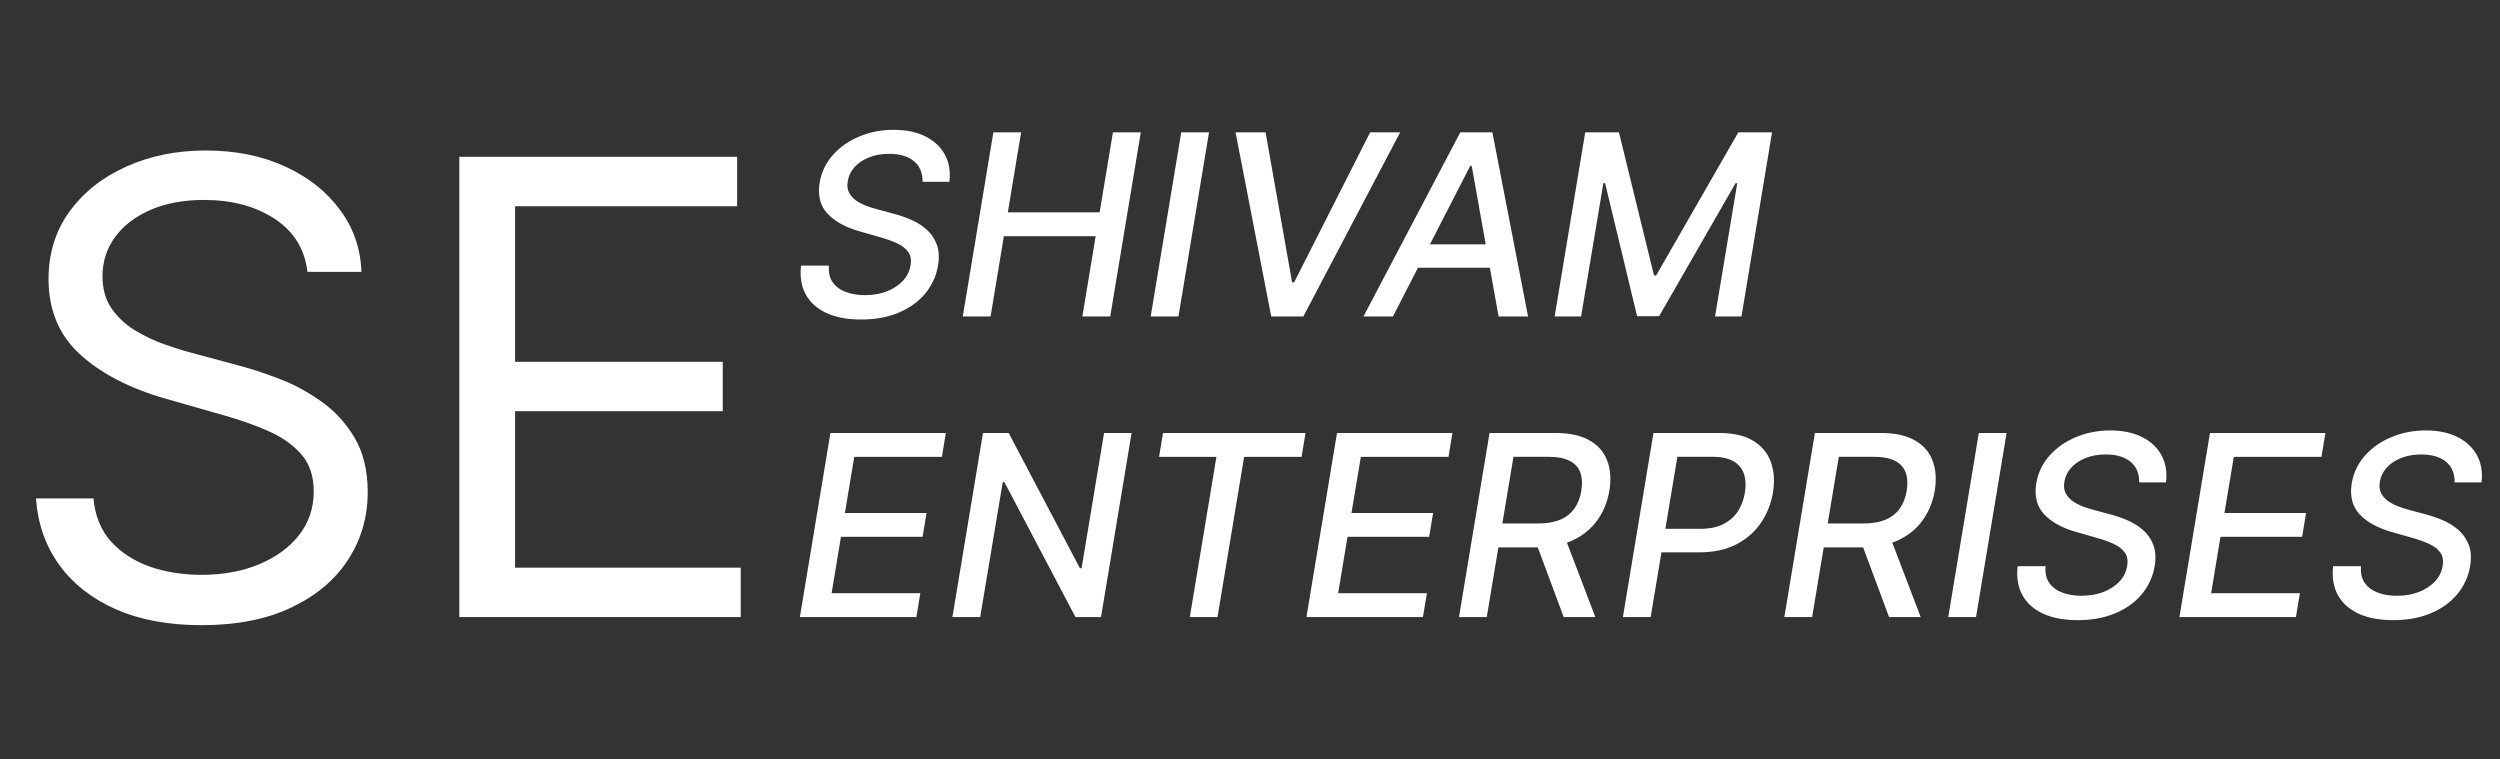 <svg width="158" height="48" viewBox="0 0 158 48" fill="none" xmlns="http://www.w3.org/2000/svg">
<rect x="0" y="0" width="158" height="48" fill="#333333" stroke="none"/>
<path d="M19.432 17.182C19.261 15.742 18.57 14.625 17.358 13.829C16.146 13.034 14.659 12.636 12.898 12.636C11.61 12.636 10.483 12.845 9.517 13.261C8.561 13.678 7.812 14.251 7.273 14.98C6.742 15.709 6.477 16.538 6.477 17.466C6.477 18.242 6.662 18.91 7.031 19.469C7.41 20.018 7.893 20.477 8.48 20.847C9.067 21.206 9.683 21.505 10.327 21.741C10.971 21.969 11.562 22.153 12.102 22.296L15.057 23.091C15.814 23.29 16.657 23.564 17.585 23.915C18.523 24.265 19.418 24.743 20.27 25.349C21.132 25.946 21.842 26.713 22.401 27.651C22.959 28.588 23.239 29.739 23.239 31.102C23.239 32.674 22.827 34.095 22.003 35.364C21.188 36.633 19.995 37.641 18.423 38.389C16.861 39.137 14.962 39.511 12.727 39.511C10.644 39.511 8.84 39.175 7.315 38.503C5.8 37.831 4.607 36.893 3.736 35.69C2.874 34.488 2.386 33.091 2.273 31.5H5.909C6.004 32.599 6.373 33.508 7.017 34.227C7.67 34.938 8.494 35.468 9.489 35.818C10.492 36.159 11.572 36.33 12.727 36.33C14.072 36.33 15.279 36.112 16.349 35.676C17.419 35.231 18.267 34.615 18.892 33.83C19.517 33.034 19.829 32.106 19.829 31.046C19.829 30.079 19.56 29.294 19.02 28.688C18.48 28.081 17.77 27.589 16.889 27.21C16.009 26.831 15.057 26.5 14.034 26.216L10.454 25.193C8.182 24.54 6.383 23.607 5.057 22.395C3.731 21.183 3.068 19.597 3.068 17.636C3.068 16.008 3.509 14.587 4.389 13.375C5.279 12.153 6.473 11.206 7.969 10.534C9.474 9.852 11.155 9.511 13.011 9.511C14.886 9.511 16.553 9.848 18.011 10.52C19.47 11.183 20.625 12.092 21.477 13.247C22.339 14.402 22.794 15.714 22.841 17.182H19.432ZM29.03 39V9.909H46.587V13.034H32.553V22.864H45.678V25.989H32.553V35.875H46.815V39H29.03Z" fill="white"/>
<path d="M58.307 11.489C58.311 10.917 58.125 10.479 57.75 10.176C57.379 9.873 56.86 9.722 56.193 9.722C55.716 9.722 55.29 9.797 54.915 9.949C54.544 10.097 54.24 10.301 54.006 10.562C53.775 10.82 53.633 11.114 53.58 11.443C53.53 11.72 53.555 11.958 53.653 12.159C53.756 12.36 53.901 12.528 54.091 12.665C54.284 12.797 54.496 12.909 54.727 13C54.958 13.087 55.182 13.159 55.398 13.216L56.489 13.511C56.841 13.602 57.199 13.725 57.562 13.881C57.926 14.036 58.254 14.241 58.545 14.494C58.837 14.748 59.055 15.062 59.199 15.438C59.343 15.812 59.371 16.261 59.284 16.784C59.17 17.443 58.903 18.028 58.483 18.54C58.062 19.051 57.508 19.454 56.818 19.75C56.129 20.046 55.33 20.193 54.42 20.193C53.549 20.193 52.816 20.055 52.222 19.778C51.631 19.502 51.197 19.11 50.92 18.602C50.644 18.091 50.545 17.485 50.625 16.784H52.392C52.35 17.204 52.426 17.555 52.619 17.835C52.816 18.112 53.093 18.318 53.449 18.454C53.805 18.587 54.208 18.653 54.659 18.653C55.159 18.653 55.615 18.576 56.028 18.421C56.441 18.261 56.782 18.042 57.051 17.761C57.32 17.477 57.485 17.146 57.545 16.767C57.606 16.422 57.557 16.14 57.398 15.921C57.242 15.701 57.008 15.519 56.693 15.375C56.383 15.231 56.028 15.104 55.631 14.994L54.318 14.619C53.428 14.366 52.754 13.992 52.295 13.5C51.837 13.008 51.672 12.356 51.801 11.546C51.915 10.875 52.195 10.29 52.642 9.79C53.089 9.29 53.646 8.902 54.312 8.625C54.979 8.345 55.703 8.205 56.483 8.205C57.271 8.205 57.941 8.345 58.494 8.625C59.047 8.905 59.456 9.292 59.722 9.784C59.987 10.277 60.08 10.845 60 11.489H58.307ZM60.848 20L62.78 8.364H64.535L63.695 13.421H69.496L70.337 8.364H72.098L70.166 20H68.405L69.246 14.926H63.445L62.604 20H60.848ZM76.41 8.364L74.479 20H72.723L74.655 8.364H76.41ZM79.984 8.364L81.66 17.841H81.791L86.592 8.364H88.49L82.371 20H80.342L78.087 8.364H79.984ZM88.034 20H86.171L92.29 8.364H94.318L96.574 20H94.71L93.011 10.477H92.921L88.034 20ZM89.102 15.443H95.148L94.898 16.921H88.852L89.102 15.443ZM100.186 8.364H102.317L104.533 17.409H104.669L109.862 8.364H111.993L110.061 20H108.391L109.794 11.579H109.686L104.857 19.983H103.464L101.442 11.574H101.334L99.925 20H98.254L100.186 8.364ZM50.551 39L52.483 27.364H59.778L59.528 28.875H53.989L53.398 32.42H58.557L58.307 33.926H53.148L52.557 37.489H58.165L57.915 39H50.551ZM71.516 27.364L69.584 39H67.97L63.476 30.466H63.374L61.947 39H60.192L62.124 27.364H63.749L68.249 35.909H68.356L69.777 27.364H71.516ZM73.253 28.875L73.503 27.364H82.508L82.258 28.875H78.628L76.946 39H75.196L76.878 28.875H73.253ZM82.567 39L84.499 27.364H91.794L91.544 28.875H86.004L85.413 32.42H90.572L90.322 33.926H85.163L84.572 37.489H90.18L89.93 39H82.567ZM92.207 39L94.139 27.364H98.287C99.188 27.364 99.91 27.519 100.452 27.829C100.997 28.136 101.372 28.564 101.577 29.114C101.785 29.659 101.83 30.292 101.713 31.011C101.592 31.724 101.336 32.349 100.946 32.886C100.56 33.424 100.043 33.845 99.395 34.148C98.751 34.447 97.978 34.597 97.077 34.597H93.935L94.196 33.085H97.179C97.751 33.085 98.228 33.004 98.611 32.841C98.993 32.678 99.293 32.441 99.508 32.131C99.728 31.82 99.872 31.447 99.94 31.011C100.012 30.568 99.992 30.188 99.878 29.869C99.764 29.547 99.543 29.301 99.213 29.131C98.883 28.956 98.431 28.869 97.855 28.869H95.651L93.963 39H92.207ZM98.821 33.75L100.827 39H98.827L96.872 33.75H98.821ZM102.567 39L104.499 27.364H108.646C109.548 27.364 110.268 27.528 110.805 27.858C111.347 28.188 111.718 28.636 111.919 29.204C112.124 29.773 112.167 30.415 112.05 31.131C111.929 31.847 111.671 32.49 111.277 33.062C110.887 33.631 110.366 34.081 109.714 34.415C109.063 34.744 108.288 34.909 107.391 34.909H104.533L104.777 33.42H107.47C108.042 33.42 108.523 33.322 108.913 33.125C109.307 32.924 109.616 32.651 109.839 32.307C110.063 31.958 110.209 31.566 110.277 31.131C110.349 30.688 110.33 30.297 110.22 29.96C110.11 29.619 109.893 29.352 109.567 29.159C109.245 28.966 108.794 28.869 108.214 28.869H106.01L104.322 39H102.567ZM112.77 39L114.702 27.364H118.849C119.751 27.364 120.473 27.519 121.014 27.829C121.56 28.136 121.935 28.564 122.139 29.114C122.348 29.659 122.393 30.292 122.276 31.011C122.154 31.724 121.899 32.349 121.509 32.886C121.122 33.424 120.605 33.845 119.957 34.148C119.313 34.447 118.541 34.597 117.639 34.597H114.497L114.759 33.085H117.741C118.313 33.085 118.791 33.004 119.173 32.841C119.556 32.678 119.855 32.441 120.071 32.131C120.291 31.82 120.435 31.447 120.503 31.011C120.575 30.568 120.554 30.188 120.44 29.869C120.327 29.547 120.105 29.301 119.776 29.131C119.446 28.956 118.993 28.869 118.418 28.869H116.213L114.526 39H112.77ZM119.384 33.75L121.389 39H119.389L117.435 33.75H119.384ZM126.817 27.364L124.885 39H123.129L125.061 27.364H126.817ZM135.197 30.489C135.201 29.917 135.016 29.479 134.641 29.176C134.269 28.873 133.75 28.722 133.084 28.722C132.607 28.722 132.18 28.797 131.805 28.949C131.434 29.097 131.131 29.301 130.896 29.562C130.665 29.82 130.523 30.114 130.47 30.443C130.421 30.72 130.446 30.958 130.544 31.159C130.646 31.36 130.792 31.528 130.982 31.665C131.175 31.797 131.387 31.909 131.618 32C131.849 32.087 132.072 32.159 132.288 32.216L133.379 32.511C133.732 32.602 134.089 32.725 134.453 32.881C134.817 33.036 135.144 33.24 135.436 33.494C135.728 33.748 135.946 34.062 136.089 34.438C136.233 34.812 136.262 35.261 136.175 35.784C136.061 36.443 135.794 37.028 135.374 37.54C134.953 38.051 134.398 38.455 133.709 38.75C133.019 39.045 132.22 39.193 131.311 39.193C130.44 39.193 129.707 39.055 129.112 38.778C128.521 38.502 128.088 38.11 127.811 37.602C127.535 37.091 127.436 36.485 127.516 35.784H129.283C129.241 36.205 129.317 36.555 129.51 36.835C129.707 37.112 129.983 37.318 130.339 37.455C130.696 37.587 131.099 37.653 131.55 37.653C132.05 37.653 132.506 37.576 132.919 37.42C133.332 37.261 133.673 37.042 133.942 36.761C134.211 36.477 134.375 36.146 134.436 35.767C134.497 35.422 134.447 35.14 134.288 34.92C134.133 34.701 133.898 34.519 133.584 34.375C133.273 34.231 132.919 34.104 132.521 33.994L131.209 33.619C130.319 33.365 129.644 32.992 129.186 32.5C128.728 32.008 128.563 31.356 128.692 30.546C128.805 29.875 129.086 29.29 129.533 28.79C129.98 28.29 130.536 27.901 131.203 27.625C131.87 27.345 132.593 27.204 133.374 27.204C134.161 27.204 134.832 27.345 135.385 27.625C135.938 27.905 136.347 28.292 136.612 28.784C136.877 29.276 136.97 29.845 136.891 30.489H135.197ZM137.739 39L139.67 27.364H146.966L146.716 28.875H141.176L140.585 32.42H145.744L145.494 33.926H140.335L139.744 37.489H145.352L145.102 39H137.739ZM155.135 30.489C155.139 29.917 154.953 29.479 154.578 29.176C154.207 28.873 153.688 28.722 153.021 28.722C152.544 28.722 152.118 28.797 151.743 28.949C151.372 29.097 151.069 29.301 150.834 29.562C150.603 29.82 150.461 30.114 150.408 30.443C150.358 30.72 150.383 30.958 150.482 31.159C150.584 31.36 150.73 31.528 150.919 31.665C151.112 31.797 151.324 31.909 151.555 32C151.786 32.087 152.01 32.159 152.226 32.216L153.317 32.511C153.669 32.602 154.027 32.725 154.391 32.881C154.754 33.036 155.082 33.24 155.374 33.494C155.665 33.748 155.883 34.062 156.027 34.438C156.171 34.812 156.199 35.261 156.112 35.784C155.999 36.443 155.732 37.028 155.311 37.54C154.891 38.051 154.336 38.455 153.646 38.75C152.957 39.045 152.158 39.193 151.249 39.193C150.377 39.193 149.644 39.055 149.05 38.778C148.459 38.502 148.025 38.11 147.749 37.602C147.472 37.091 147.374 36.485 147.453 35.784H149.22C149.179 36.205 149.254 36.555 149.447 36.835C149.644 37.112 149.921 37.318 150.277 37.455C150.633 37.587 151.036 37.653 151.487 37.653C151.987 37.653 152.444 37.576 152.857 37.42C153.269 37.261 153.61 37.042 153.879 36.761C154.148 36.477 154.313 36.146 154.374 35.767C154.434 35.422 154.385 35.14 154.226 34.92C154.071 34.701 153.836 34.519 153.521 34.375C153.211 34.231 152.857 34.104 152.459 33.994L151.146 33.619C150.256 33.365 149.582 32.992 149.124 32.5C148.665 32.008 148.5 31.356 148.629 30.546C148.743 29.875 149.023 29.29 149.47 28.79C149.917 28.29 150.474 27.901 151.141 27.625C151.807 27.345 152.531 27.204 153.311 27.204C154.099 27.204 154.769 27.345 155.322 27.625C155.875 27.905 156.285 28.292 156.55 28.784C156.815 29.276 156.908 29.845 156.828 30.489H155.135Z" fill="white"/>
</svg>
